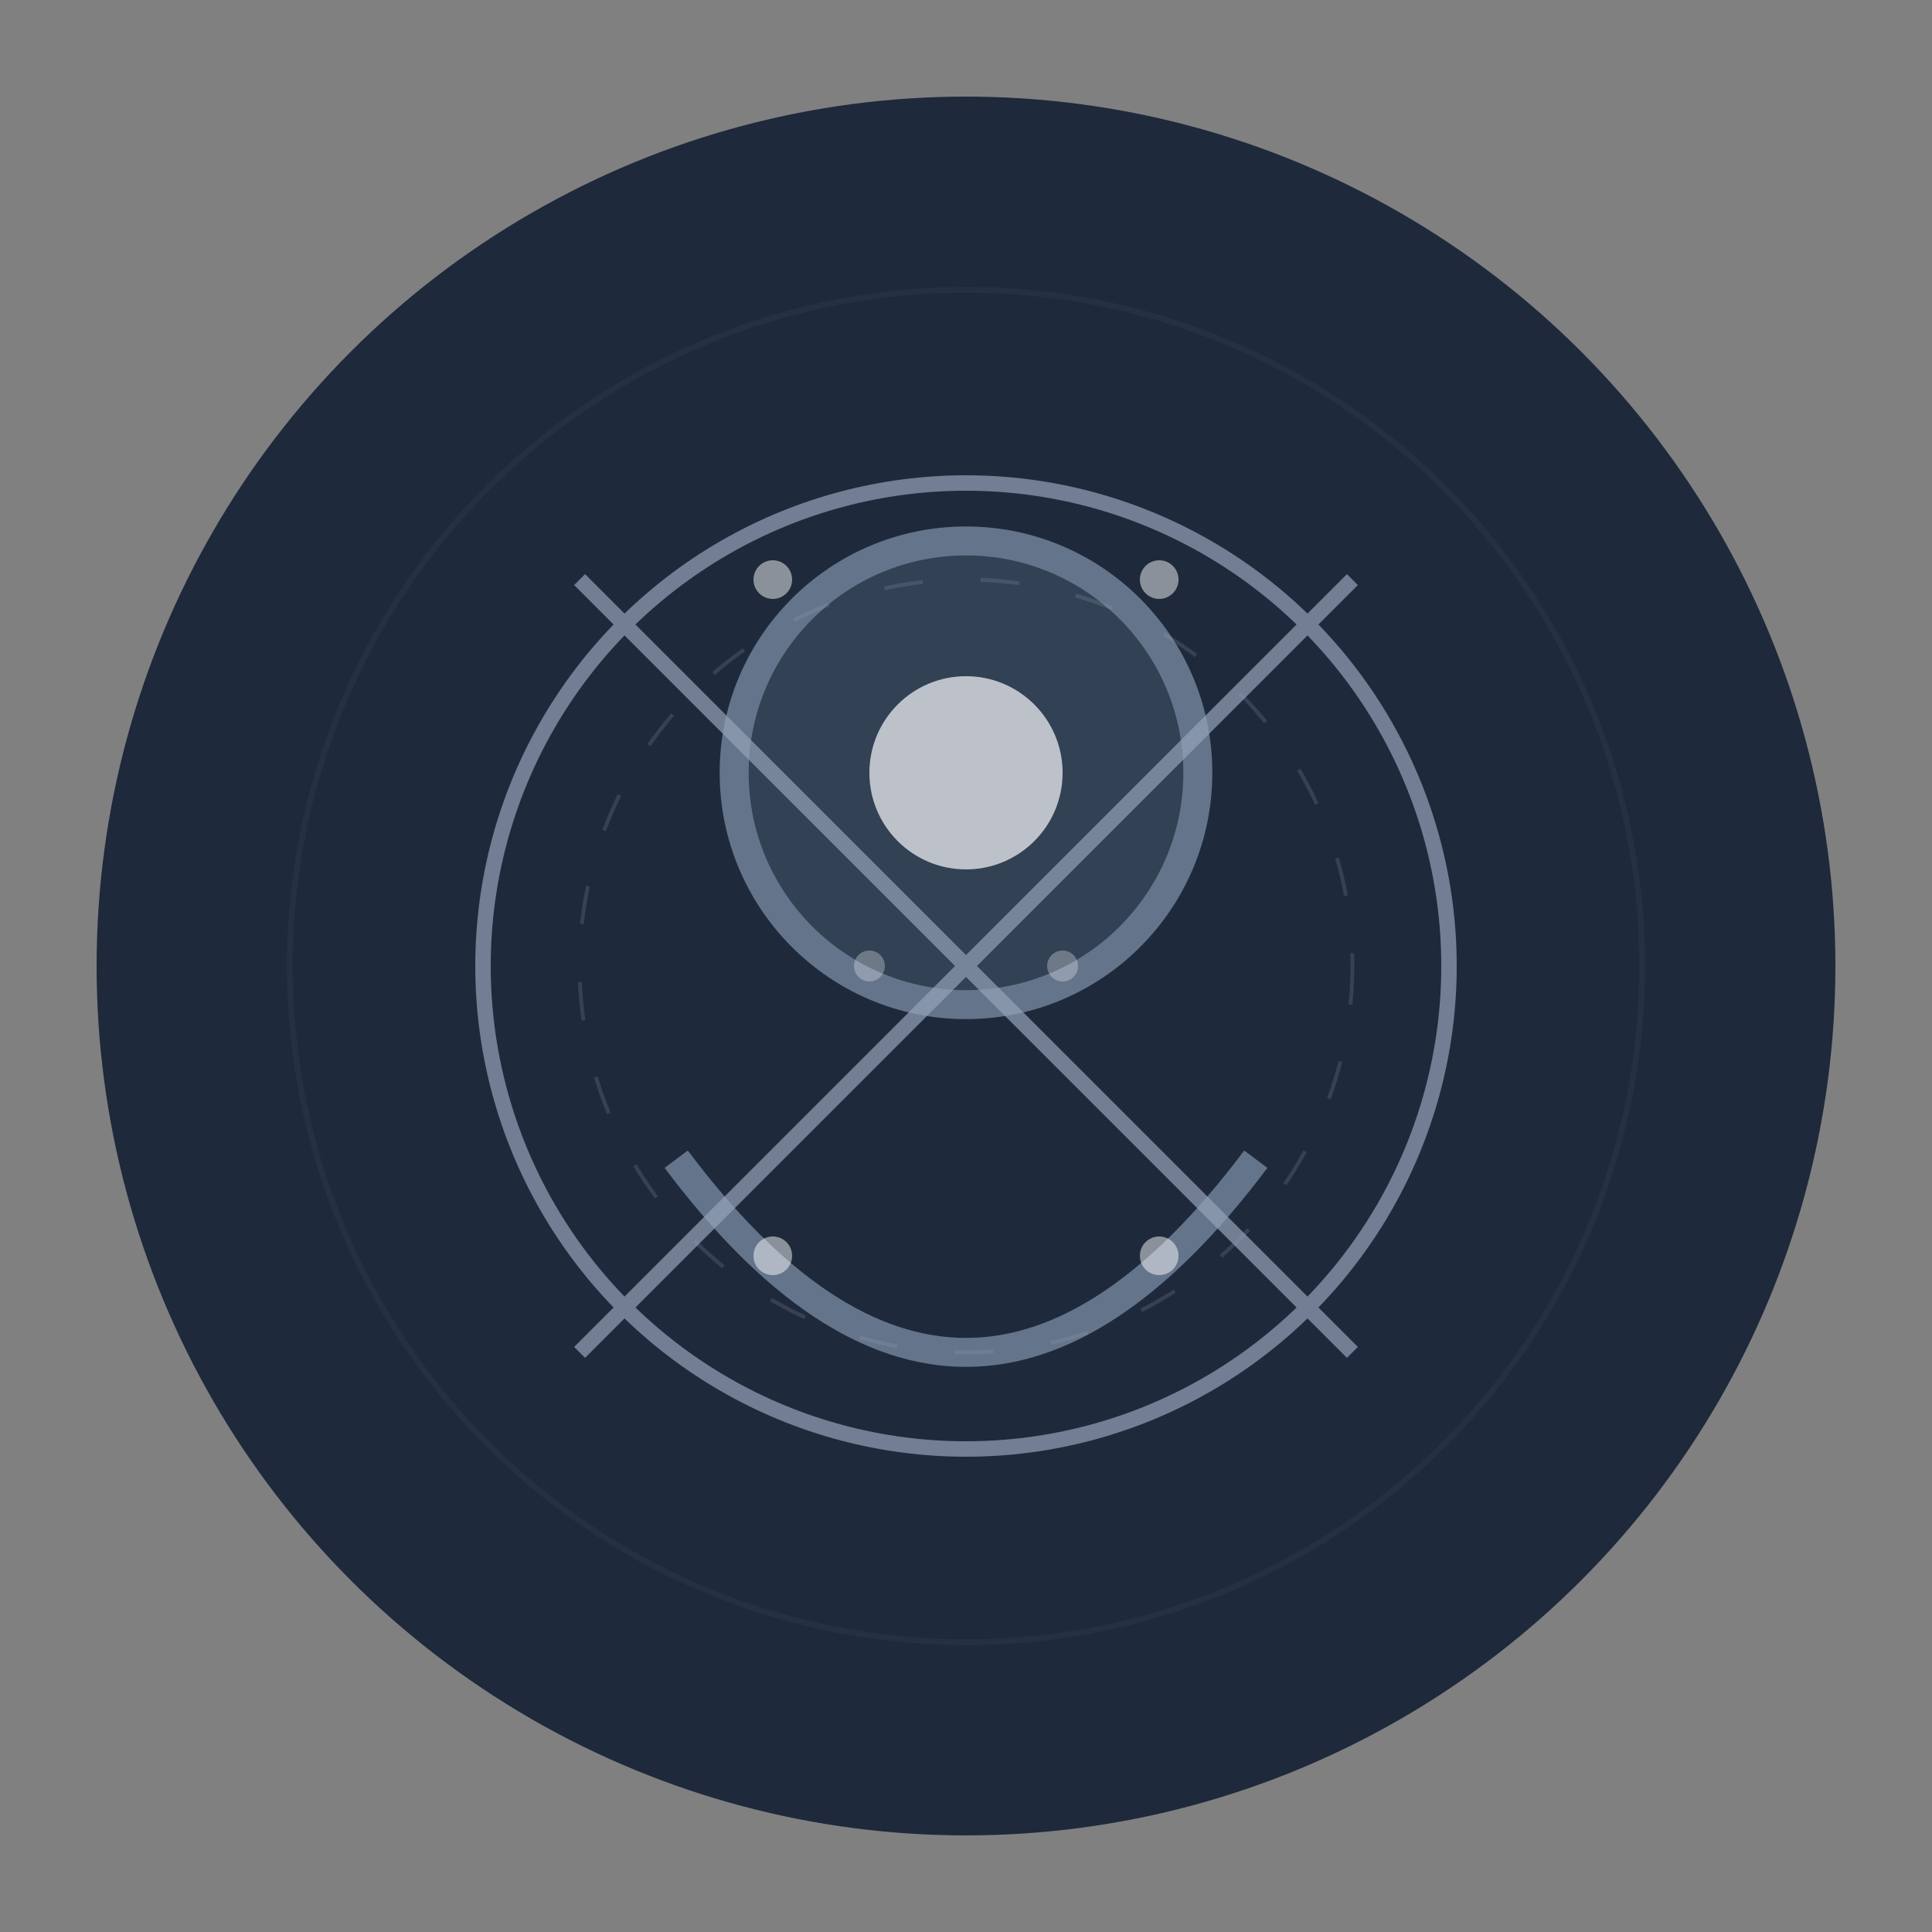<?xml version="1.0" encoding="UTF-8"?>
<svg xmlns="http://www.w3.org/2000/svg" viewBox="0 0 100 100">
  <rect x="0" y="0" width="100" height="100" fill="#808080" stroke="none"/>
  <!-- Background -->
  <circle cx="50" cy="50" r="45" fill="#1e293b">
    <animate attributeName="opacity" 
             dur="20s" 
             repeatCount="indefinite" 
             values="1;0.95;1" 
             calcMode="spline"
             keySplines="0.4 0 0.6 1; 0.4 0 0.6 1" />
  </circle>
  
  <!-- Background subtle pulse -->
  <circle cx="50" cy="50" r="35" fill="none" stroke="#64748b" stroke-width="0.3" opacity="0.1">
    <animate attributeName="r" 
             dur="15s" 
             repeatCount="indefinite" 
             values="35;38;35" 
             calcMode="spline"
             keySplines="0.4 0 0.6 1; 0.4 0 0.6 1" />
  </circle>
  
  <!-- Abstract figure outline -->
  <circle cx="50" cy="40" r="12" fill="#334155" stroke="#64748b" stroke-width="1.5">
    <animate attributeName="r" 
             dur="12s" 
             repeatCount="indefinite" 
             values="12;12.5;12" 
             calcMode="spline"
             keySplines="0.4 0 0.6 1; 0.4 0 0.6 1" />
    <animate attributeName="stroke-width" 
             dur="10s" 
             repeatCount="indefinite" 
             values="1.5;1.7;1.5" 
             calcMode="spline"
             keySplines="0.4 0 0.6 1; 0.4 0 0.6 1" />
  </circle>
  <path d="M35,60 Q50,80 65,60" fill="none" stroke="#64748b" stroke-width="1.5">
    <animate attributeName="d" 
             dur="15s" 
             repeatCount="indefinite" 
             values="
             M35,60 Q50,80 65,60;
             M36,60 Q50,79 64,60;
             M35,60 Q50,80 65,60"
             calcMode="spline"
             keySplines="0.4 0 0.6 1; 0.4 0 0.6 1" />
    <animate attributeName="stroke-width" 
             dur="10s" 
             repeatCount="indefinite" 
             values="1.5;1.7;1.5" 
             calcMode="spline"
             keySplines="0.4 0 0.6 1; 0.4 0 0.6 1" />
  </path>
  
  <!-- Abstract patterns -->
  <g opacity="0.7">
    <path d="M30,30 L70,70 M70,30 L30,70" fill="none" stroke="#94a3b8" stroke-width="0.8">
      <animate attributeName="stroke-width" 
               dur="12s" 
               repeatCount="indefinite" 
               values="0.8;1;0.8" 
               calcMode="spline"
               keySplines="0.4 0 0.6 1; 0.4 0 0.6 1" />
      <animate attributeName="opacity" 
               dur="15s" 
               repeatCount="indefinite" 
               values="0.7;0.5;0.7" 
               calcMode="spline"
               keySplines="0.4 0 0.6 1; 0.4 0 0.6 1" />
    </path>
    <circle cx="50" cy="50" r="25" fill="none" stroke="#94a3b8" stroke-width="0.8">
      <animate attributeName="r" 
               dur="18s" 
               repeatCount="indefinite" 
               values="25;27;25" 
               calcMode="spline"
               keySplines="0.4 0 0.6 1; 0.4 0 0.6 1" />
      <animate attributeName="stroke-width" 
               dur="14s" 
               repeatCount="indefinite" 
               values="0.8;1;0.8" 
               calcMode="spline"
               keySplines="0.4 0 0.6 1; 0.4 0 0.6 1" />
    </circle>
  </g>
  
  <!-- Glowing elements -->
  <circle cx="50" cy="40" r="5" fill="#f8fafc" opacity="0.7">
    <animate attributeName="opacity" 
             dur="8s" 
             repeatCount="indefinite" 
             values="0.5;0.8;0.5" 
             calcMode="spline"
             keySplines="0.4 0 0.6 1; 0.4 0 0.6 1" />
    <animate attributeName="r" 
             dur="12s" 
             repeatCount="indefinite" 
             values="5;5.5;5" 
             calcMode="spline"
             keySplines="0.4 0 0.6 1; 0.4 0 0.6 1" />
    <animate attributeName="filter" 
             dur="10s" 
             repeatCount="indefinite" 
             values="blur(0px);blur(0.5px);blur(0px)" 
             calcMode="spline"
             keySplines="0.4 0 0.6 1; 0.4 0 0.6 1" />
  </circle>
  
  <!-- Particles -->
  <g>
    <circle cx="40" cy="30" r="1" fill="#f8fafc" opacity="0.5">
      <animate attributeName="opacity" 
               dur="6s" 
               repeatCount="indefinite" 
               values="0.3;0.6;0.3" 
               calcMode="spline"
               keySplines="0.4 0 0.6 1; 0.4 0 0.6 1" />
      <animate attributeName="r" 
               dur="10s" 
               repeatCount="indefinite" 
               values="1;1.2;1" 
               calcMode="spline"
               keySplines="0.4 0 0.6 1; 0.4 0 0.6 1" />
      <animate attributeName="cy" 
               dur="15s" 
               repeatCount="indefinite" 
               values="30;29;30" 
               calcMode="spline"
               keySplines="0.4 0 0.6 1; 0.4 0 0.6 1" />
    </circle>
    <circle cx="60" cy="30" r="1" fill="#f8fafc" opacity="0.5">
      <animate attributeName="opacity" 
               dur="7s" 
               repeatCount="indefinite" 
               values="0.3;0.6;0.3" 
               calcMode="spline"
               keySplines="0.4 0 0.6 1; 0.4 0 0.6 1" />
      <animate attributeName="r" 
               dur="11s" 
               repeatCount="indefinite" 
               values="1;1.2;1" 
               calcMode="spline"
               keySplines="0.4 0 0.6 1; 0.4 0 0.6 1" />
      <animate attributeName="cx" 
               dur="18s" 
               repeatCount="indefinite" 
               values="60;61;60" 
               calcMode="spline"
               keySplines="0.4 0 0.6 1; 0.4 0 0.6 1" />
    </circle>
    <circle cx="40" cy="65" r="1" fill="#f8fafc" opacity="0.5">
      <animate attributeName="opacity" 
               dur="5.5s" 
               repeatCount="indefinite" 
               values="0.3;0.6;0.3" 
               calcMode="spline"
               keySplines="0.4 0 0.6 1; 0.4 0 0.6 1" />
      <animate attributeName="r" 
               dur="9s" 
               repeatCount="indefinite" 
               values="1;1.3;1" 
               calcMode="spline"
               keySplines="0.4 0 0.6 1; 0.4 0 0.6 1" />
    </circle>
    <circle cx="60" cy="65" r="1" fill="#f8fafc" opacity="0.5">
      <animate attributeName="opacity" 
               dur="8s" 
               repeatCount="indefinite" 
               values="0.3;0.6;0.3" 
               calcMode="spline"
               keySplines="0.4 0 0.6 1; 0.4 0 0.6 1" />
      <animate attributeName="r" 
               dur="12s" 
               repeatCount="indefinite" 
               values="1;1.3;1" 
               calcMode="spline"
               keySplines="0.4 0 0.6 1; 0.4 0 0.6 1" />
      <animate attributeName="cy" 
               dur="20s" 
               repeatCount="indefinite" 
               values="65;63;65" 
               calcMode="spline"
               keySplines="0.4 0 0.6 1; 0.4 0 0.6 1" />
    </circle>
    
    <!-- Additional particles -->
    <circle cx="45" cy="50" r="0.8" fill="#f8fafc" opacity="0.3">
      <animate attributeName="opacity" 
               dur="7s" 
               repeatCount="indefinite" 
               values="0.3;0.5;0.3" 
               calcMode="spline"
               keySplines="0.4 0 0.6 1; 0.4 0 0.6 1" />
      <animate attributeName="cx" 
               dur="25s" 
               repeatCount="indefinite" 
               values="45;46;45" 
               calcMode="spline"
               keySplines="0.4 0 0.6 1; 0.4 0 0.6 1" />
    </circle>
    <circle cx="55" cy="50" r="0.8" fill="#f8fafc" opacity="0.3">
      <animate attributeName="opacity" 
               dur="6s" 
               repeatCount="indefinite" 
               values="0.3;0.5;0.3" 
               calcMode="spline"
               keySplines="0.4 0 0.6 1; 0.4 0 0.6 1" />
      <animate attributeName="cx" 
               dur="22s" 
               repeatCount="indefinite" 
               values="55;54;55" 
               calcMode="spline"
               keySplines="0.4 0 0.6 1; 0.4 0 0.6 1" />
    </circle>
  </g>
  
  <!-- Subtle pulsing ring -->
  <circle cx="50" cy="50" r="20" fill="none" stroke="#94a3b8" stroke-width="0.2" opacity="0.2" stroke-dasharray="2,3">
    <animate attributeName="r" 
             dur="20s" 
             repeatCount="indefinite" 
             values="20;22;20" 
             calcMode="spline"
             keySplines="0.4 0 0.6 1; 0.4 0 0.6 1" />
    <animate attributeName="opacity" 
             dur="15s" 
             repeatCount="indefinite" 
             values="0.2;0.3;0.2" 
             calcMode="spline"
             keySplines="0.4 0 0.6 1; 0.4 0 0.6 1" />
  </circle>
  
  <!-- Filter for glow effects -->
  <defs>
    <filter id="glow" x="-50%" y="-50%" width="200%" height="200%">
      <feGaussianBlur stdDeviation="1.5" result="blur" />
      <feMerge>
        <feMergeNode in="blur" />
        <feMergeNode in="SourceGraphic" />
      </feMerge>
    </filter>
  </defs>
</svg> 